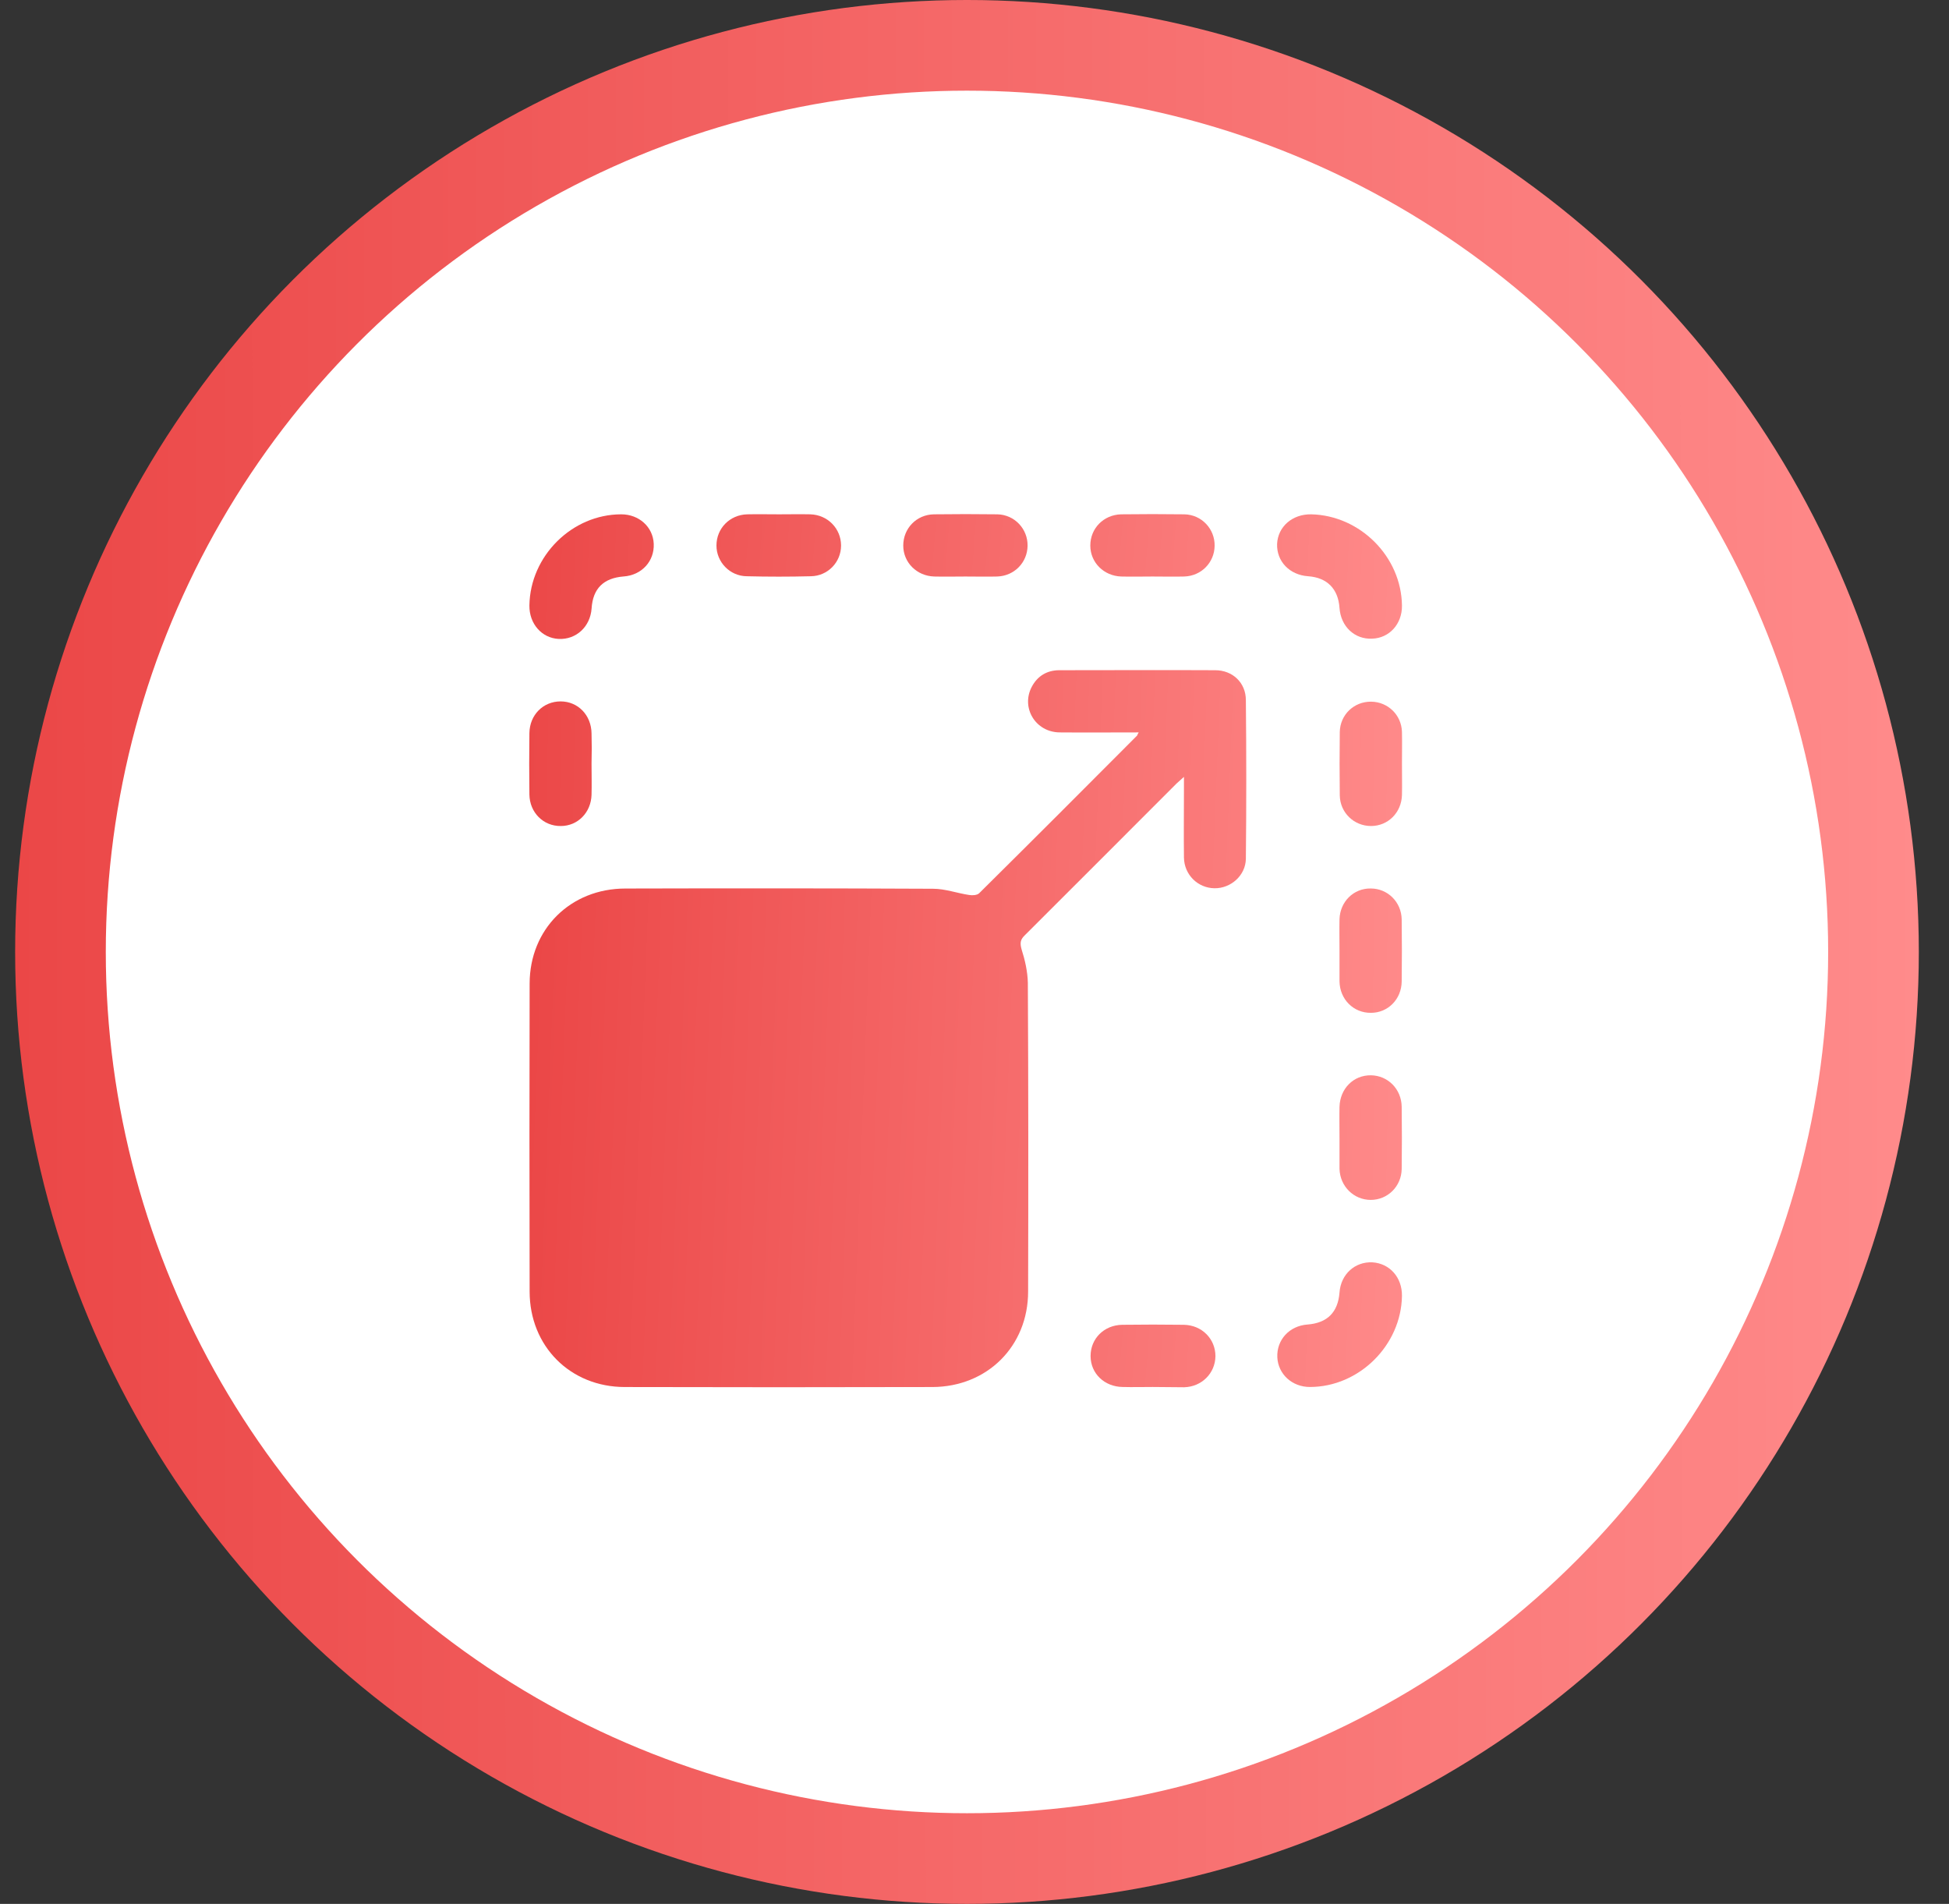 <svg width="43" height="42" viewBox="0 0 43 42" fill="none" xmlns="http://www.w3.org/2000/svg">
<rect x="0" y="0" width="43" height="42" fill="#333333" stroke="none"/>
<circle cx="21.334" cy="21" r="20" fill="white" stroke="url(#paint0_linear_50_3816)" stroke-width="2"/>
<path d="M25.122 16.157C24.52 16.157 23.951 16.162 23.377 16.157C22.844 16.151 22.522 15.611 22.763 15.152C22.89 14.911 23.102 14.785 23.372 14.785C24.52 14.785 25.662 14.779 26.81 14.785C27.194 14.785 27.487 15.06 27.487 15.445C27.499 16.61 27.499 17.781 27.487 18.946C27.481 19.314 27.154 19.601 26.793 19.595C26.425 19.589 26.127 19.296 26.121 18.917C26.115 18.407 26.121 17.901 26.121 17.391C26.121 17.322 26.121 17.253 26.121 17.138C26.046 17.207 26 17.247 25.955 17.287C24.841 18.401 23.727 19.52 22.614 20.628C22.511 20.726 22.499 20.8 22.539 20.944C22.614 21.179 22.671 21.431 22.677 21.678C22.689 23.951 22.689 26.218 22.683 28.491C22.683 29.697 21.782 30.592 20.576 30.598C18.315 30.604 16.053 30.604 13.786 30.598C12.581 30.598 11.685 29.697 11.685 28.491C11.68 26.23 11.68 23.963 11.685 21.701C11.685 20.496 12.587 19.601 13.798 19.601C16.059 19.595 18.321 19.595 20.588 19.606C20.852 19.606 21.116 19.704 21.386 19.744C21.455 19.755 21.558 19.75 21.604 19.704C22.769 18.55 23.928 17.391 25.088 16.226C25.088 16.22 25.094 16.208 25.122 16.157Z" fill="url(#paint1_linear_50_3816)"/>
<path d="M11.68 13.355C11.697 12.264 12.621 11.346 13.706 11.346C14.096 11.346 14.406 11.621 14.423 11.994C14.441 12.379 14.159 12.689 13.758 12.717C13.316 12.752 13.08 12.982 13.052 13.424C13.023 13.825 12.713 14.112 12.328 14.095C11.955 14.078 11.674 13.762 11.68 13.355Z" fill="url(#paint2_linear_50_3816)"/>
<path d="M28.927 11.346C30.007 11.369 30.919 12.281 30.931 13.361C30.936 13.762 30.655 14.078 30.271 14.089C29.886 14.107 29.582 13.82 29.553 13.412C29.524 12.987 29.278 12.741 28.859 12.712C28.451 12.683 28.164 12.385 28.176 12C28.193 11.621 28.509 11.34 28.927 11.346Z" fill="url(#paint3_linear_50_3816)"/>
<path d="M30.931 28.588C30.914 29.678 29.984 30.597 28.899 30.597C28.509 30.597 28.199 30.316 28.181 29.942C28.164 29.558 28.445 29.248 28.847 29.219C29.284 29.185 29.519 28.95 29.553 28.513C29.582 28.111 29.892 27.83 30.276 27.847C30.661 27.87 30.936 28.18 30.931 28.588Z" fill="url(#paint4_linear_50_3816)"/>
<path d="M17.19 11.346C17.419 11.346 17.649 11.341 17.879 11.346C18.263 11.358 18.556 11.662 18.556 12.035C18.556 12.402 18.263 12.707 17.89 12.712C17.419 12.724 16.943 12.724 16.473 12.712C16.099 12.707 15.807 12.397 15.807 12.035C15.807 11.656 16.099 11.358 16.484 11.346C16.719 11.341 16.955 11.346 17.19 11.346Z" fill="url(#paint5_linear_50_3816)"/>
<path d="M21.299 12.718C21.07 12.718 20.84 12.724 20.611 12.718C20.226 12.706 19.928 12.408 19.928 12.035C19.928 11.656 20.221 11.352 20.605 11.346C21.07 11.34 21.535 11.34 22 11.346C22.384 11.352 22.677 11.668 22.671 12.041C22.666 12.408 22.379 12.706 22 12.718C21.776 12.724 21.541 12.718 21.299 12.718Z" fill="url(#paint6_linear_50_3816)"/>
<path d="M25.427 12.718C25.197 12.718 24.967 12.724 24.738 12.718C24.353 12.706 24.055 12.408 24.055 12.035C24.055 11.656 24.347 11.358 24.732 11.346C25.197 11.34 25.662 11.34 26.127 11.346C26.511 11.352 26.804 11.668 26.798 12.041C26.793 12.408 26.506 12.706 26.127 12.718C25.897 12.724 25.662 12.718 25.427 12.718Z" fill="url(#paint7_linear_50_3816)"/>
<path d="M13.051 16.845C13.051 17.074 13.057 17.304 13.051 17.533C13.04 17.924 12.747 18.222 12.374 18.222C11.989 18.228 11.685 17.924 11.68 17.527C11.674 17.074 11.674 16.626 11.68 16.173C11.685 15.771 11.984 15.473 12.368 15.473C12.753 15.473 13.046 15.777 13.051 16.179C13.057 16.397 13.057 16.621 13.051 16.845Z" fill="url(#paint8_linear_50_3816)"/>
<path d="M30.931 16.85C30.931 17.08 30.936 17.31 30.931 17.539C30.919 17.93 30.621 18.222 30.248 18.222C29.875 18.222 29.565 17.93 29.559 17.545C29.553 17.08 29.553 16.615 29.559 16.15C29.565 15.766 29.875 15.473 30.253 15.479C30.621 15.484 30.919 15.771 30.931 16.144C30.936 16.374 30.931 16.615 30.931 16.85Z" fill="url(#paint9_linear_50_3816)"/>
<path d="M29.553 20.966C29.553 20.736 29.548 20.507 29.553 20.277C29.565 19.892 29.863 19.594 30.242 19.6C30.615 19.6 30.919 19.898 30.925 20.283C30.931 20.742 30.931 21.201 30.925 21.654C30.919 22.045 30.621 22.343 30.248 22.343C29.863 22.349 29.559 22.045 29.553 21.649C29.553 21.419 29.553 21.195 29.553 20.966Z" fill="url(#paint10_linear_50_3816)"/>
<path d="M29.553 25.104C29.553 24.875 29.548 24.645 29.553 24.415C29.565 24.014 29.863 23.715 30.248 23.721C30.621 23.727 30.919 24.025 30.925 24.415C30.931 24.875 30.931 25.334 30.925 25.787C30.919 26.172 30.615 26.47 30.242 26.47C29.869 26.47 29.565 26.172 29.553 25.787C29.553 25.563 29.553 25.334 29.553 25.104Z" fill="url(#paint11_linear_50_3816)"/>
<path d="M25.432 30.597C25.209 30.597 24.99 30.603 24.767 30.597C24.365 30.591 24.061 30.298 24.061 29.914C24.061 29.529 24.359 29.231 24.761 29.225C25.214 29.219 25.662 29.219 26.115 29.225C26.517 29.231 26.816 29.535 26.816 29.919C26.81 30.293 26.517 30.591 26.127 30.603C25.886 30.603 25.656 30.597 25.432 30.597Z" fill="url(#paint12_linear_50_3816)"/>
<defs>
<linearGradient id="paint0_linear_50_3816" x1="0.333" y1="24.794" x2="42.337" y2="24.753" gradientUnits="userSpaceOnUse">
<stop stop-color="#EB4747"/>
<stop offset="1" stop-color="#FF8B8B"/>
</linearGradient>
<linearGradient id="paint1_linear_50_3816" x1="11.681" y1="24.121" x2="31.303" y2="24.892" gradientUnits="userSpaceOnUse">
<stop stop-color="#EB4747"/>
<stop offset="1" stop-color="#FF8B8B"/>
</linearGradient>
<linearGradient id="paint2_linear_50_3816" x1="11.334" y1="12.969" x2="31.303" y2="13.752" gradientUnits="userSpaceOnUse">
<stop stop-color="#EB4747"/>
<stop offset="1" stop-color="#FF8B8B"/>
</linearGradient>
<linearGradient id="paint3_linear_50_3816" x1="11.334" y1="12.966" x2="31.302" y2="13.754" gradientUnits="userSpaceOnUse">
<stop stop-color="#EB4747"/>
<stop offset="1" stop-color="#FF8B8B"/>
</linearGradient>
<linearGradient id="paint4_linear_50_3816" x1="11.334" y1="29.47" x2="31.303" y2="30.255" gradientUnits="userSpaceOnUse">
<stop stop-color="#EB4747"/>
<stop offset="1" stop-color="#FF8B8B"/>
</linearGradient>
<linearGradient id="paint5_linear_50_3816" x1="11.334" y1="12.157" x2="31.212" y2="13.716" gradientUnits="userSpaceOnUse">
<stop stop-color="#EB4747"/>
<stop offset="1" stop-color="#FF8B8B"/>
</linearGradient>
<linearGradient id="paint6_linear_50_3816" x1="11.334" y1="12.156" x2="31.212" y2="13.71" gradientUnits="userSpaceOnUse">
<stop stop-color="#EB4747"/>
<stop offset="1" stop-color="#FF8B8B"/>
</linearGradient>
<linearGradient id="paint7_linear_50_3816" x1="11.334" y1="12.156" x2="31.212" y2="13.71" gradientUnits="userSpaceOnUse">
<stop stop-color="#EB4747"/>
<stop offset="1" stop-color="#FF8B8B"/>
</linearGradient>
<linearGradient id="paint8_linear_50_3816" x1="11.334" y1="17.096" x2="31.326" y2="17.49" gradientUnits="userSpaceOnUse">
<stop stop-color="#EB4747"/>
<stop offset="1" stop-color="#FF8B8B"/>
</linearGradient>
<linearGradient id="paint9_linear_50_3816" x1="11.334" y1="17.098" x2="31.326" y2="17.493" gradientUnits="userSpaceOnUse">
<stop stop-color="#EB4747"/>
<stop offset="1" stop-color="#FF8B8B"/>
</linearGradient>
<linearGradient id="paint10_linear_50_3816" x1="11.334" y1="21.219" x2="31.326" y2="21.614" gradientUnits="userSpaceOnUse">
<stop stop-color="#EB4747"/>
<stop offset="1" stop-color="#FF8B8B"/>
</linearGradient>
<linearGradient id="paint11_linear_50_3816" x1="11.334" y1="25.344" x2="31.326" y2="25.738" gradientUnits="userSpaceOnUse">
<stop stop-color="#EB4747"/>
<stop offset="1" stop-color="#FF8B8B"/>
</linearGradient>
<linearGradient id="paint12_linear_50_3816" x1="11.334" y1="30.037" x2="31.212" y2="31.594" gradientUnits="userSpaceOnUse">
<stop stop-color="#EB4747"/>
<stop offset="1" stop-color="#FF8B8B"/>
</linearGradient>
</defs>
</svg>
